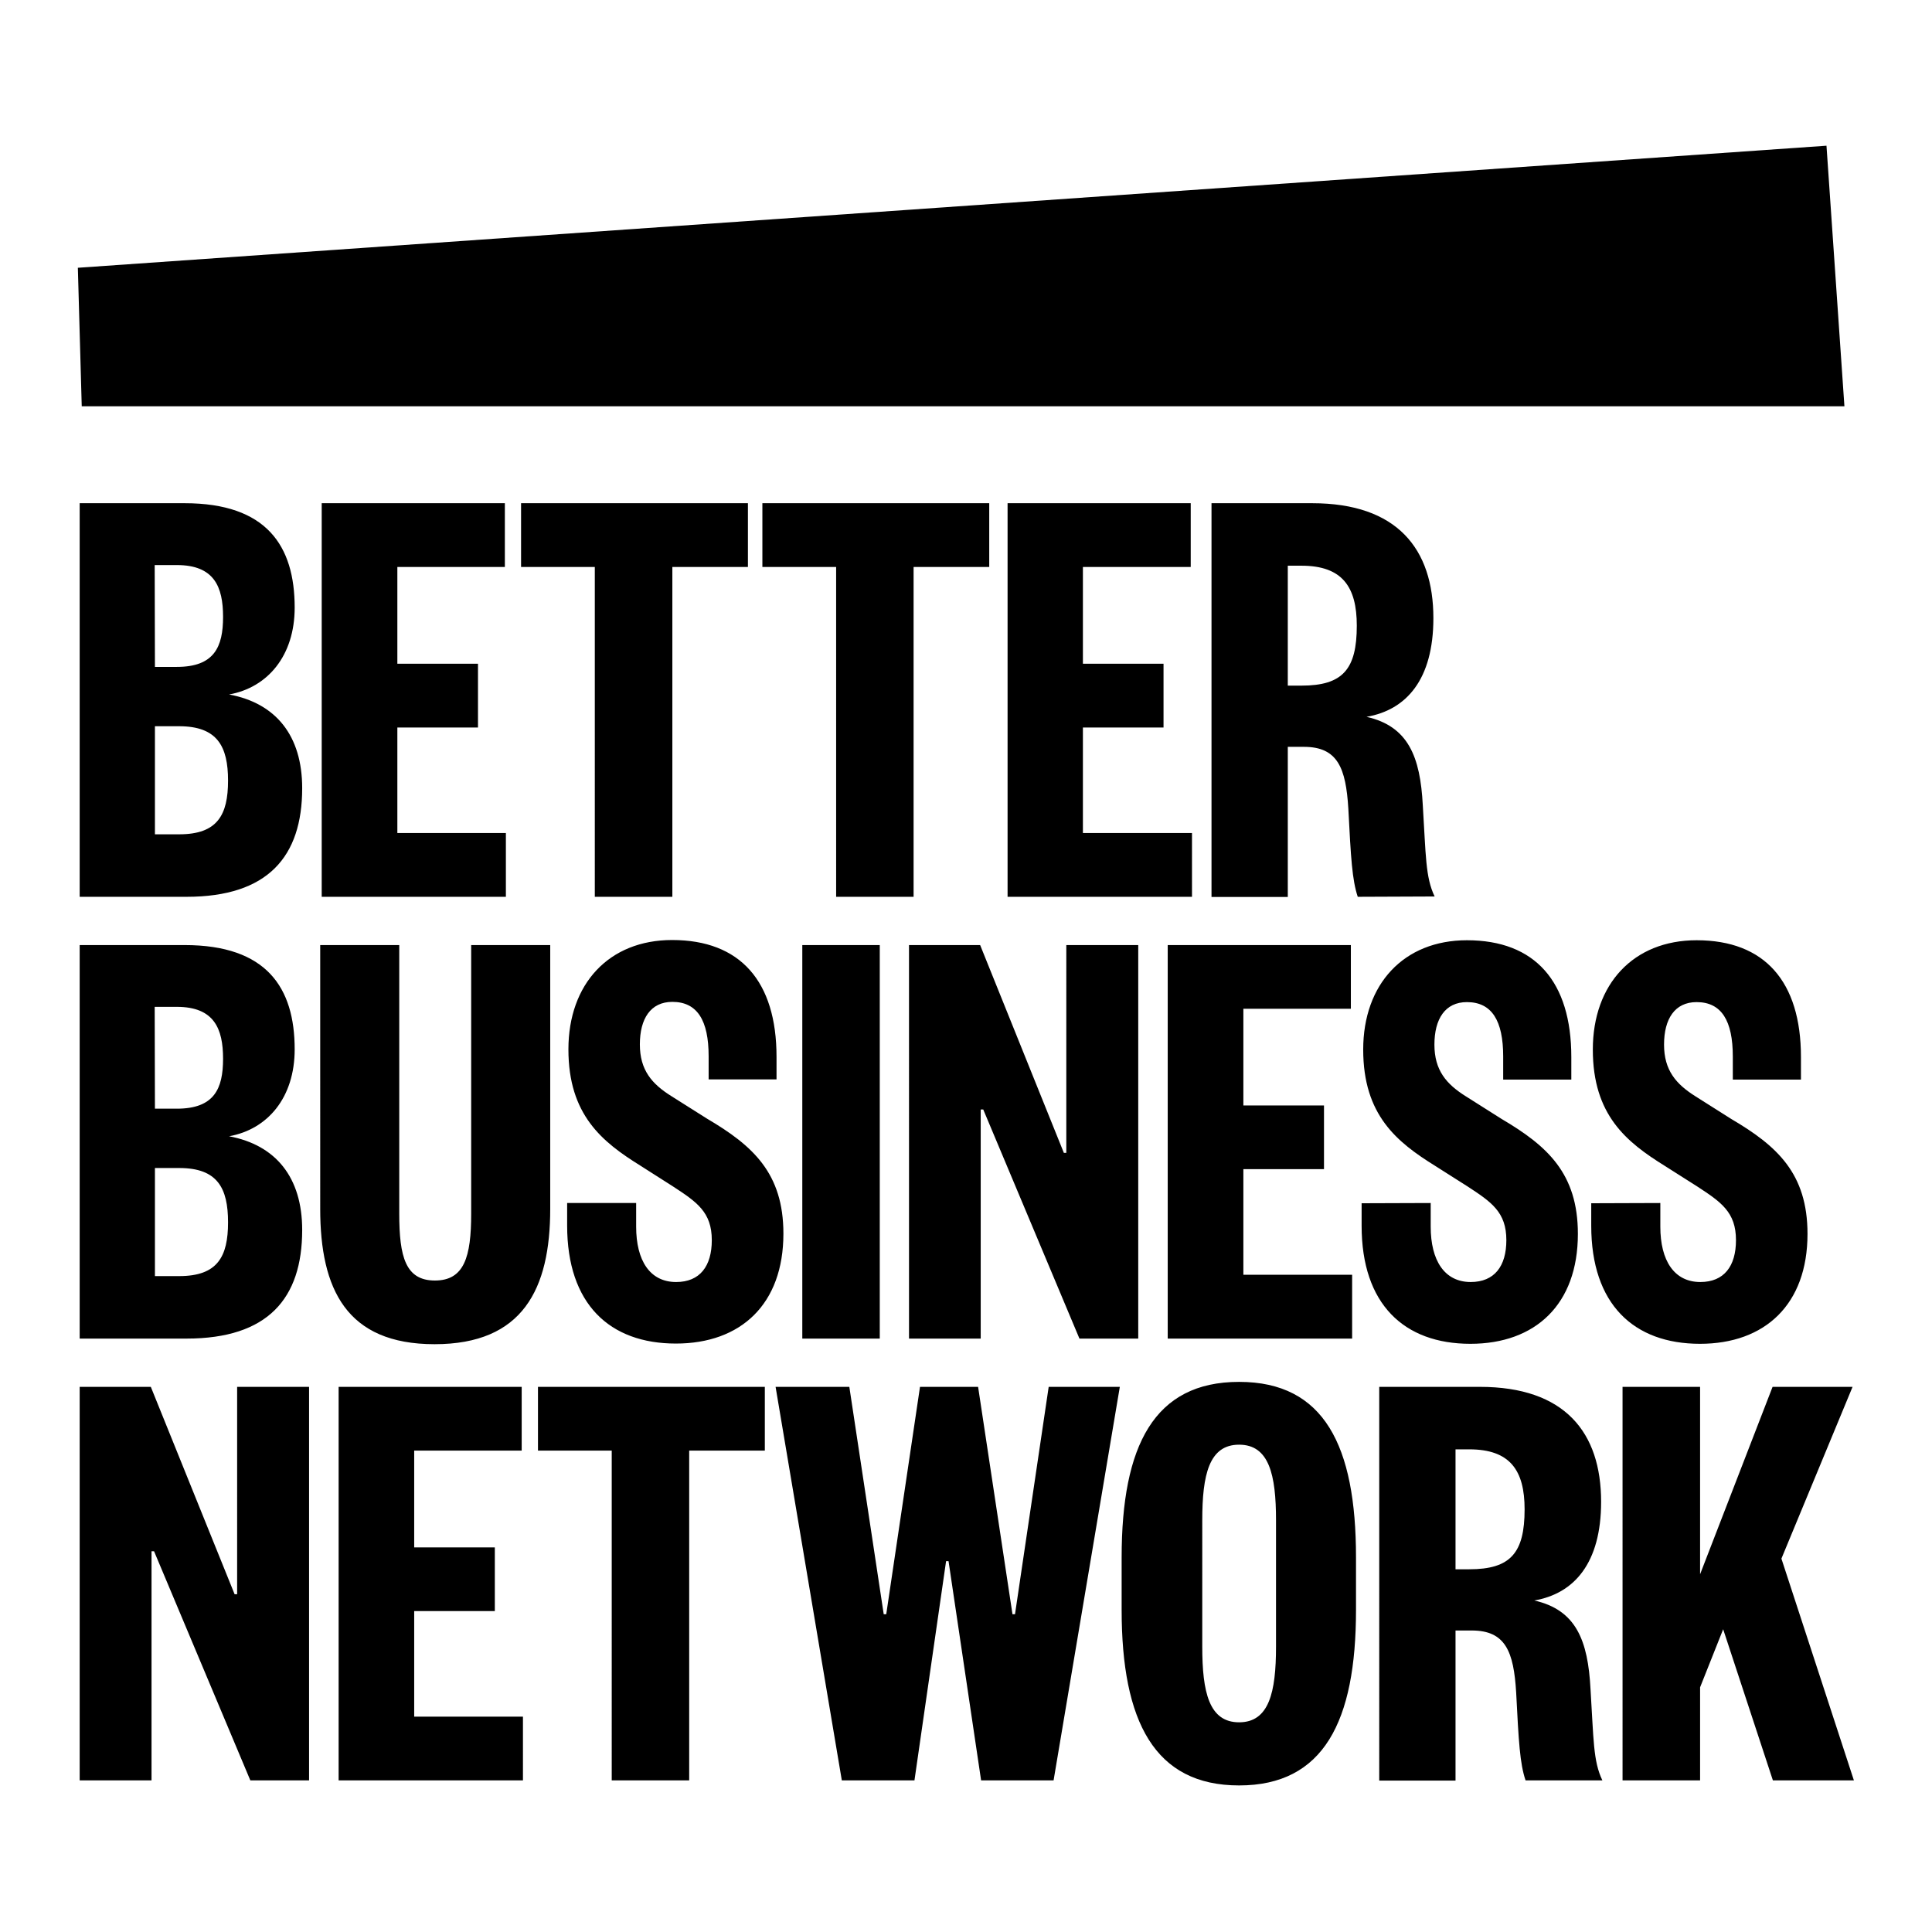 <svg xmlns="http://www.w3.org/2000/svg" viewBox="0 0 1125 1125" version="1.2">
  <path style="stroke:none;fill-rule:nonzero;fill:#000;fill-opacity:1" d="M108.625 522.207h-62.23V293.016h61.125c47.683 0 64.07 24.75 64.07 60.77 0 27.972-15.649 46.558-38.203 50.605 27.293 5.058 42.574 23.968 42.574 54.558 0 39.934-20.02 63.258-67.336 63.258Zm-18.41-133.871h12.75c21.816 0 26.926-11.64 26.926-29.121 0-17.48-5.11-30.18-26.926-30.18h-12.89Zm0 34.547v62.933h14.176c22.23 0 28.398-11.27 28.398-31.28 0-20.013-6.305-31.653-28.539-31.653Zm204.359 99.324H187.332V293.016h106.645v37.125h-62.598v56.355h46.95v37.125h-46.95v61.461h63.195Zm51.781 0V330.141h-42.94v-37.125h132.097v37.125h-44.004v192.066Zm140.524 0V330.141h-42.945v-37.125H576.03v37.125h-44.047v192.066Zm207.215 0H586.71V293.016h106.644v37.125h-62.78v56.355h46.948v37.125h-46.949v61.461h63.52Zm96.519 0c-3.27-9.848-4.008-22.59-5.48-51.297-1.426-23.644-6.168-36.02-25.82-36.02h-9.434v87.407H705.46V293.016h58.594c49.476 0 70.605 26.543 70.605 66.933 0 35.656-15.648 53.457-38.941 57.461 24.351 5.473 31.3 23.277 32.773 51.477 1.84 29.12 1.473 41.816 6.903 53.136ZM757.84 399.238c24.027 0 32.219-9.476 32.219-34.918 0-22.539-8.375-34.914-32.22-34.914h-7.96v69.832ZM108.625 779.457h-62.23V550.313h61.125c47.683 0 64.07 24.707 64.07 60.726 0 28.016-15.649 46.555-38.203 50.606 27.293 5.105 42.574 24.011 42.574 54.558 0 39.977-20.02 63.254-67.336 63.254Zm-18.41-133.871h12.75c21.816 0 26.926-11.637 26.926-29.074 0-17.434-5.11-30.223-26.926-30.223h-12.89Zm0 34.55v62.934h14.176c22.23 0 28.398-11.273 28.398-31.285s-6.168-31.648-28.398-31.648Zm96.242 23.692V550.313h46.027v156.414c0 25.07 3.637 38.918 20.758 38.918s21.125-13.801 21.125-38.918V550.313h46.028v153.515c0 46.879-16.016 78.895-67.336 78.895s-66.602-32.016-66.602-78.895Zm183.973-3.312v13.8c0 19.645 7.96 32.204 23.289 32.204 13.808 0 20.758-9.2 20.758-24.383 0-16.375-8.747-22.219-22.602-31.282l-19.055-12.144c-22.183-13.8-41.836-29.488-41.836-67.672s23.657-63.668 60.387-63.668c39.676 0 60.8 24.012 60.8 68.04v13.109h-39.534v-13.48c0-20.747-6.54-31.65-21.13-31.65-12.702 0-18.917 9.844-18.917 24.75 0 14.907 6.906 23 18.414 30.18l20.758 13.11c26.554 15.64 44.414 31.652 44.414 66.933 0 41.082-24.762 63.992-62.598 63.992-38.617 0-63.332-23-63.332-68.73v-13.11Zm96.746-150.203h45.11v229.144h-45.11Zm153.734 0h41.883v229.144h-34.242l-56.016-133.41h-1.472v133.41h-41.75V550.313h41.425l48.742 120.992h1.43Zm166.434 229.144H679.96V550.313h106.644v37.082h-62.593v56.308h46.945v37.078h-46.945v61.504h63.332Zm45.75-78.941v13.8c0 19.645 8.008 32.204 23.289 32.204 13.808 0 20.762-9.2 20.762-24.383 0-16.375-8.747-22.219-22.602-31.282l-18.918-12.007c-22.184-13.801-41.836-29.489-41.836-67.672 0-38.184 23.656-63.668 60.387-63.668 39.676 0 60.8 24.015 60.8 68.039v13.11h-39.675V615.18c0-20.75-6.535-31.653-21.125-31.653-12.703 0-18.918 9.848-18.918 24.75 0 14.907 6.902 23.004 18.41 30.18l20.715 13.11c26.554 15.644 44.414 31.652 44.414 66.937 0 41.082-24.762 63.992-62.598 63.992-38.57 0-63.332-23.004-63.332-68.73v-13.114Zm133.711 0v13.8c0 19.645 8.008 32.204 23.289 32.204 13.808 0 20.758-9.2 20.758-24.383 0-16.375-8.747-22.219-22.598-31.282l-18.918-12.007c-22.188-13.801-41.84-29.489-41.84-67.672 0-38.184 23.66-63.668 60.434-63.668 39.629 0 60.758 24.015 60.758 68.039v13.11h-39.676V615.18c0-20.75-6.535-31.653-21.082-31.653-12.75 0-18.961 9.848-18.961 24.75 0 14.907 6.949 23.004 18.41 30.18l20.71 13.11c26.606 15.644 44.419 31.652 44.419 66.937 0 41.082-24.766 63.992-62.598 63.992-38.57 0-63.336-23.004-63.336-68.73v-13.114Zm-828.723 107.05h41.887v229.145h-34.2L89.708 903.3h-1.473v133.41h-41.84V807.566H87.82l48.79 120.758h1.472Zm166.434 229.144H197.18V807.567h106.6v37.125h-62.597v56.356h46.949v37.078h-46.95v61.46h63.333Zm51.691 0V844.692h-42.945v-37.125h132.097v37.125h-44.046v192.02Zm254.438-229.144h41.425l-38.57 229.145h-42.207l-18.965-127.66h-1.426l-18.414 127.66h-42.297l-38.57-229.145h42.942l20.023 132.399h1.473l19.652-132.399h33.832l20.02 132.399h1.472Zm178.953 129.868c0 65.097-18.918 102.222-68.075 102.222-49.156 0-68.394-37.125-68.394-102.222v-30.59c0-65.098 18.918-102.176 68.394-102.176 49.48 0 68.075 37.078 68.075 102.176Zm-89.524 21.437c0 26.59 4.004 44.027 21.45 44.027 17.445 0 21.496-17.437 21.496-44.027v-73.605c0-26.543-4.004-44.024-21.497-44.024-17.488 0-21.449 17.48-21.449 44.024Zm188.254 77.839c-3.316-9.8-4.004-22.542-5.476-51.25-1.43-23.69-6.168-36.019-25.825-36.019h-9.48v87.407h-44.418V807.566h58.594c49.527 0 70.605 26.543 70.605 66.934 0 35.656-15.648 53.457-38.937 57.46 24.394 5.474 31.297 23.278 32.77 51.661 1.843 29.074 1.472 41.817 6.905 53.09Zm-32.773-122.92c24.027 0 32.218-9.477 32.218-34.919 0-22.586-8.375-34.918-32.218-34.918h-8.008v69.836Zm176.793 122.92-28.953-88.003-13.438 33.813v54.19h-45.152V807.567h45.152v109.121l42.207-109.12h46.578l-41.426 100.011 42.207 129.133ZM47.594 236.57H1074l-10.445-151.722-1018.22 71.078Zm0 0"/>
</svg>
